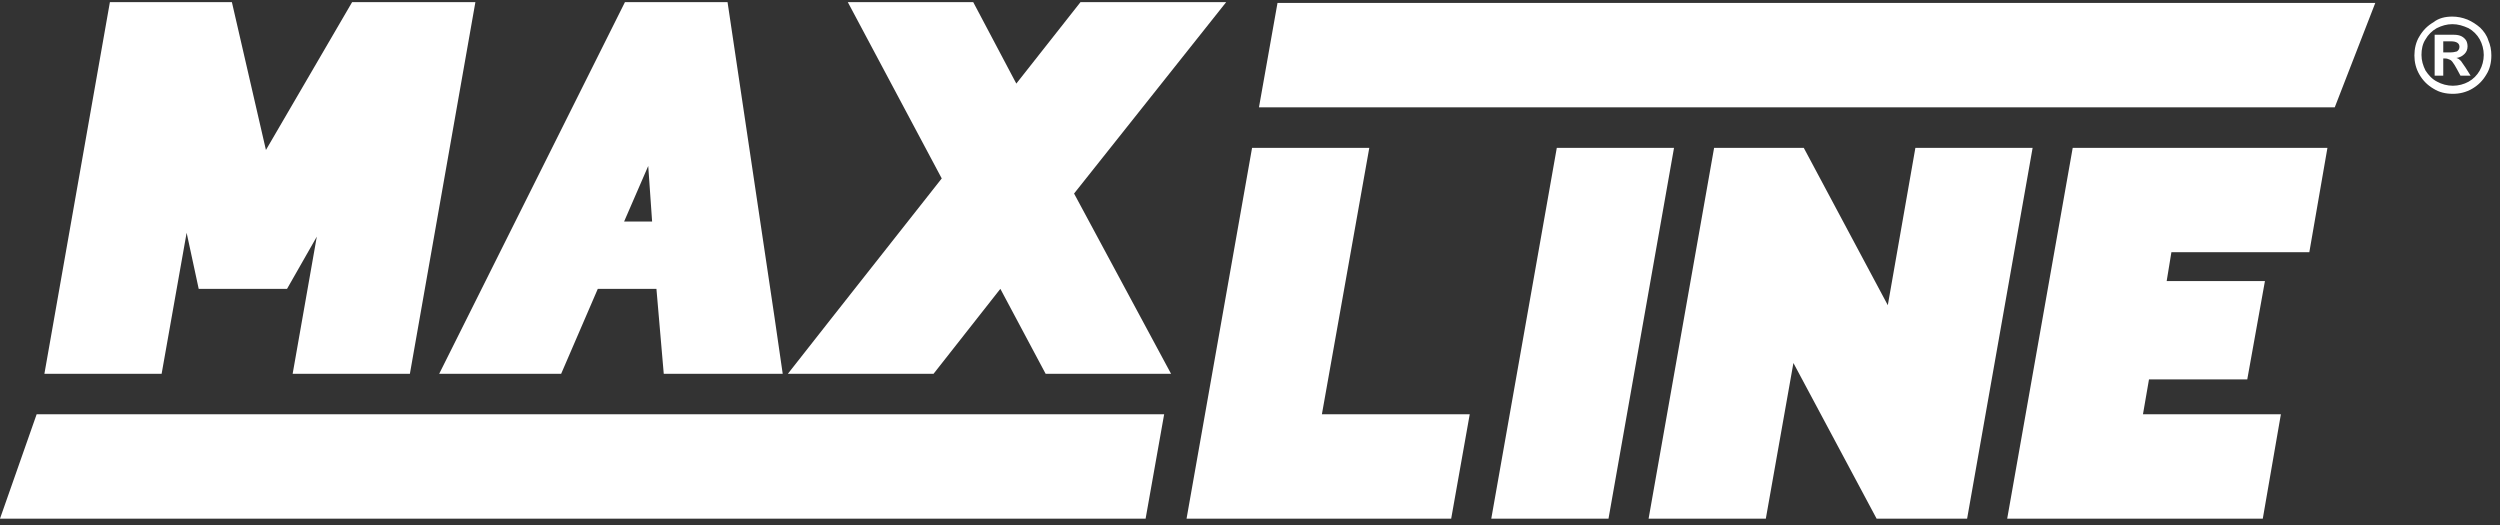 <svg width="238" height="50" viewBox="0 0 238 50" fill="none" xmlns="http://www.w3.org/2000/svg">
<rect x="0" y="0" width="238" height="50" fill="#333333" stroke="none"/>
<path d="M17.767 22.16L18.916 27.497H27.327L30.159 22.53L27.861 35.583H39.022L45.258 0.2H33.523L25.317 14.279L22.075 0.2H10.463L4.227 35.583H15.387L17.767 22.16Z" fill="white"/>
<path d="M75.006 35.583H76.483H80.053H88.875L95.234 27.497L99.543 35.583H111.483L102.251 18.425L116.735 0.2H102.866L96.753 7.958L92.65 0.2H80.709L89.654 16.988L79.232 30.206L75.006 35.583Z" fill="white"/>
<path d="M53.423 35.583L56.911 27.497H62.492L63.189 35.583H70.944H74.514L73.734 30.206L69.262 0.2H59.496L41.812 35.583H53.423ZM59.414 21.093L61.712 15.798L62.081 21.093H59.414Z" fill="white"/>
<path d="M125.844 39.441L130.357 14.074H119.197L112.96 49.375H138.153L139.918 39.441H125.844Z" fill="white"/>
<path d="M148.207 14.074L141.97 49.375H153.13L159.367 14.074H148.207Z" fill="white"/>
<path d="M182.345 14.074L179.719 29.056L171.718 14.074H163.183L156.946 49.375H168.107L170.733 34.557L178.652 49.375H187.269L193.506 14.074H182.345Z" fill="white"/>
<path d="M219.848 24.008L221.572 14.074H197.322L191.085 49.375H215.417L217.14 39.441H204.01L204.584 36.117H213.94L215.622 26.758H206.267L206.718 24.008H219.848Z" fill="white"/>
<path d="M3.488 39.441L0 49.375H109.062L110.827 39.441H3.488Z" fill="white"/>
<path d="M119.854 10.216L121.618 0.282H226.126L222.269 10.216H119.854Z" fill="white"/>
<path d="M233.465 1.579C233.947 1.579 234.429 1.675 234.911 1.867C235.345 2.06 235.731 2.3 236.116 2.636C236.454 2.973 236.743 3.357 236.887 3.838C237.08 4.27 237.177 4.751 237.177 5.28C237.177 5.952 237.032 6.577 236.695 7.106C236.357 7.683 235.923 8.115 235.345 8.452C234.767 8.788 234.14 8.932 233.514 8.932C232.839 8.932 232.212 8.788 231.682 8.452C231.104 8.115 230.67 7.683 230.333 7.106C229.995 6.529 229.851 5.904 229.851 5.28C229.851 4.655 229.995 3.982 230.333 3.453C230.67 2.877 231.104 2.444 231.682 2.108C232.164 1.723 232.791 1.579 233.465 1.579ZM233.465 2.3C232.935 2.3 232.453 2.444 231.971 2.684C231.537 2.925 231.152 3.309 230.911 3.742C230.622 4.174 230.525 4.703 230.525 5.231C230.525 5.76 230.67 6.241 230.911 6.721C231.2 7.154 231.537 7.538 232.019 7.779C232.453 8.019 232.983 8.163 233.514 8.163C234.044 8.163 234.574 8.019 235.008 7.779C235.441 7.538 235.827 7.154 236.068 6.721C236.309 6.289 236.454 5.76 236.454 5.231C236.454 4.703 236.309 4.174 236.068 3.742C235.827 3.309 235.441 2.925 235.008 2.684C234.477 2.444 233.996 2.3 233.465 2.3ZM232.598 7.202H231.778V3.309H233.61C233.899 3.309 234.14 3.357 234.333 3.453C234.526 3.549 234.67 3.694 234.767 3.838C234.863 3.982 234.911 4.222 234.911 4.414C234.911 4.703 234.815 4.943 234.622 5.135C234.429 5.328 234.188 5.472 233.851 5.52C234.044 5.568 234.14 5.664 234.285 5.808C234.381 5.952 234.526 6.145 234.718 6.433L235.2 7.202H234.236L233.899 6.577C233.755 6.289 233.61 6.097 233.514 5.952C233.417 5.808 233.321 5.712 233.176 5.664C233.08 5.616 232.935 5.568 232.791 5.568H232.598V7.202ZM232.598 3.934V4.991H233.224C233.514 4.991 233.755 4.943 233.899 4.895C234.044 4.799 234.14 4.655 234.14 4.463C234.14 4.318 234.092 4.174 233.947 4.078C233.803 3.982 233.61 3.934 233.321 3.934H232.598Z" fill="white"/>
</svg>
